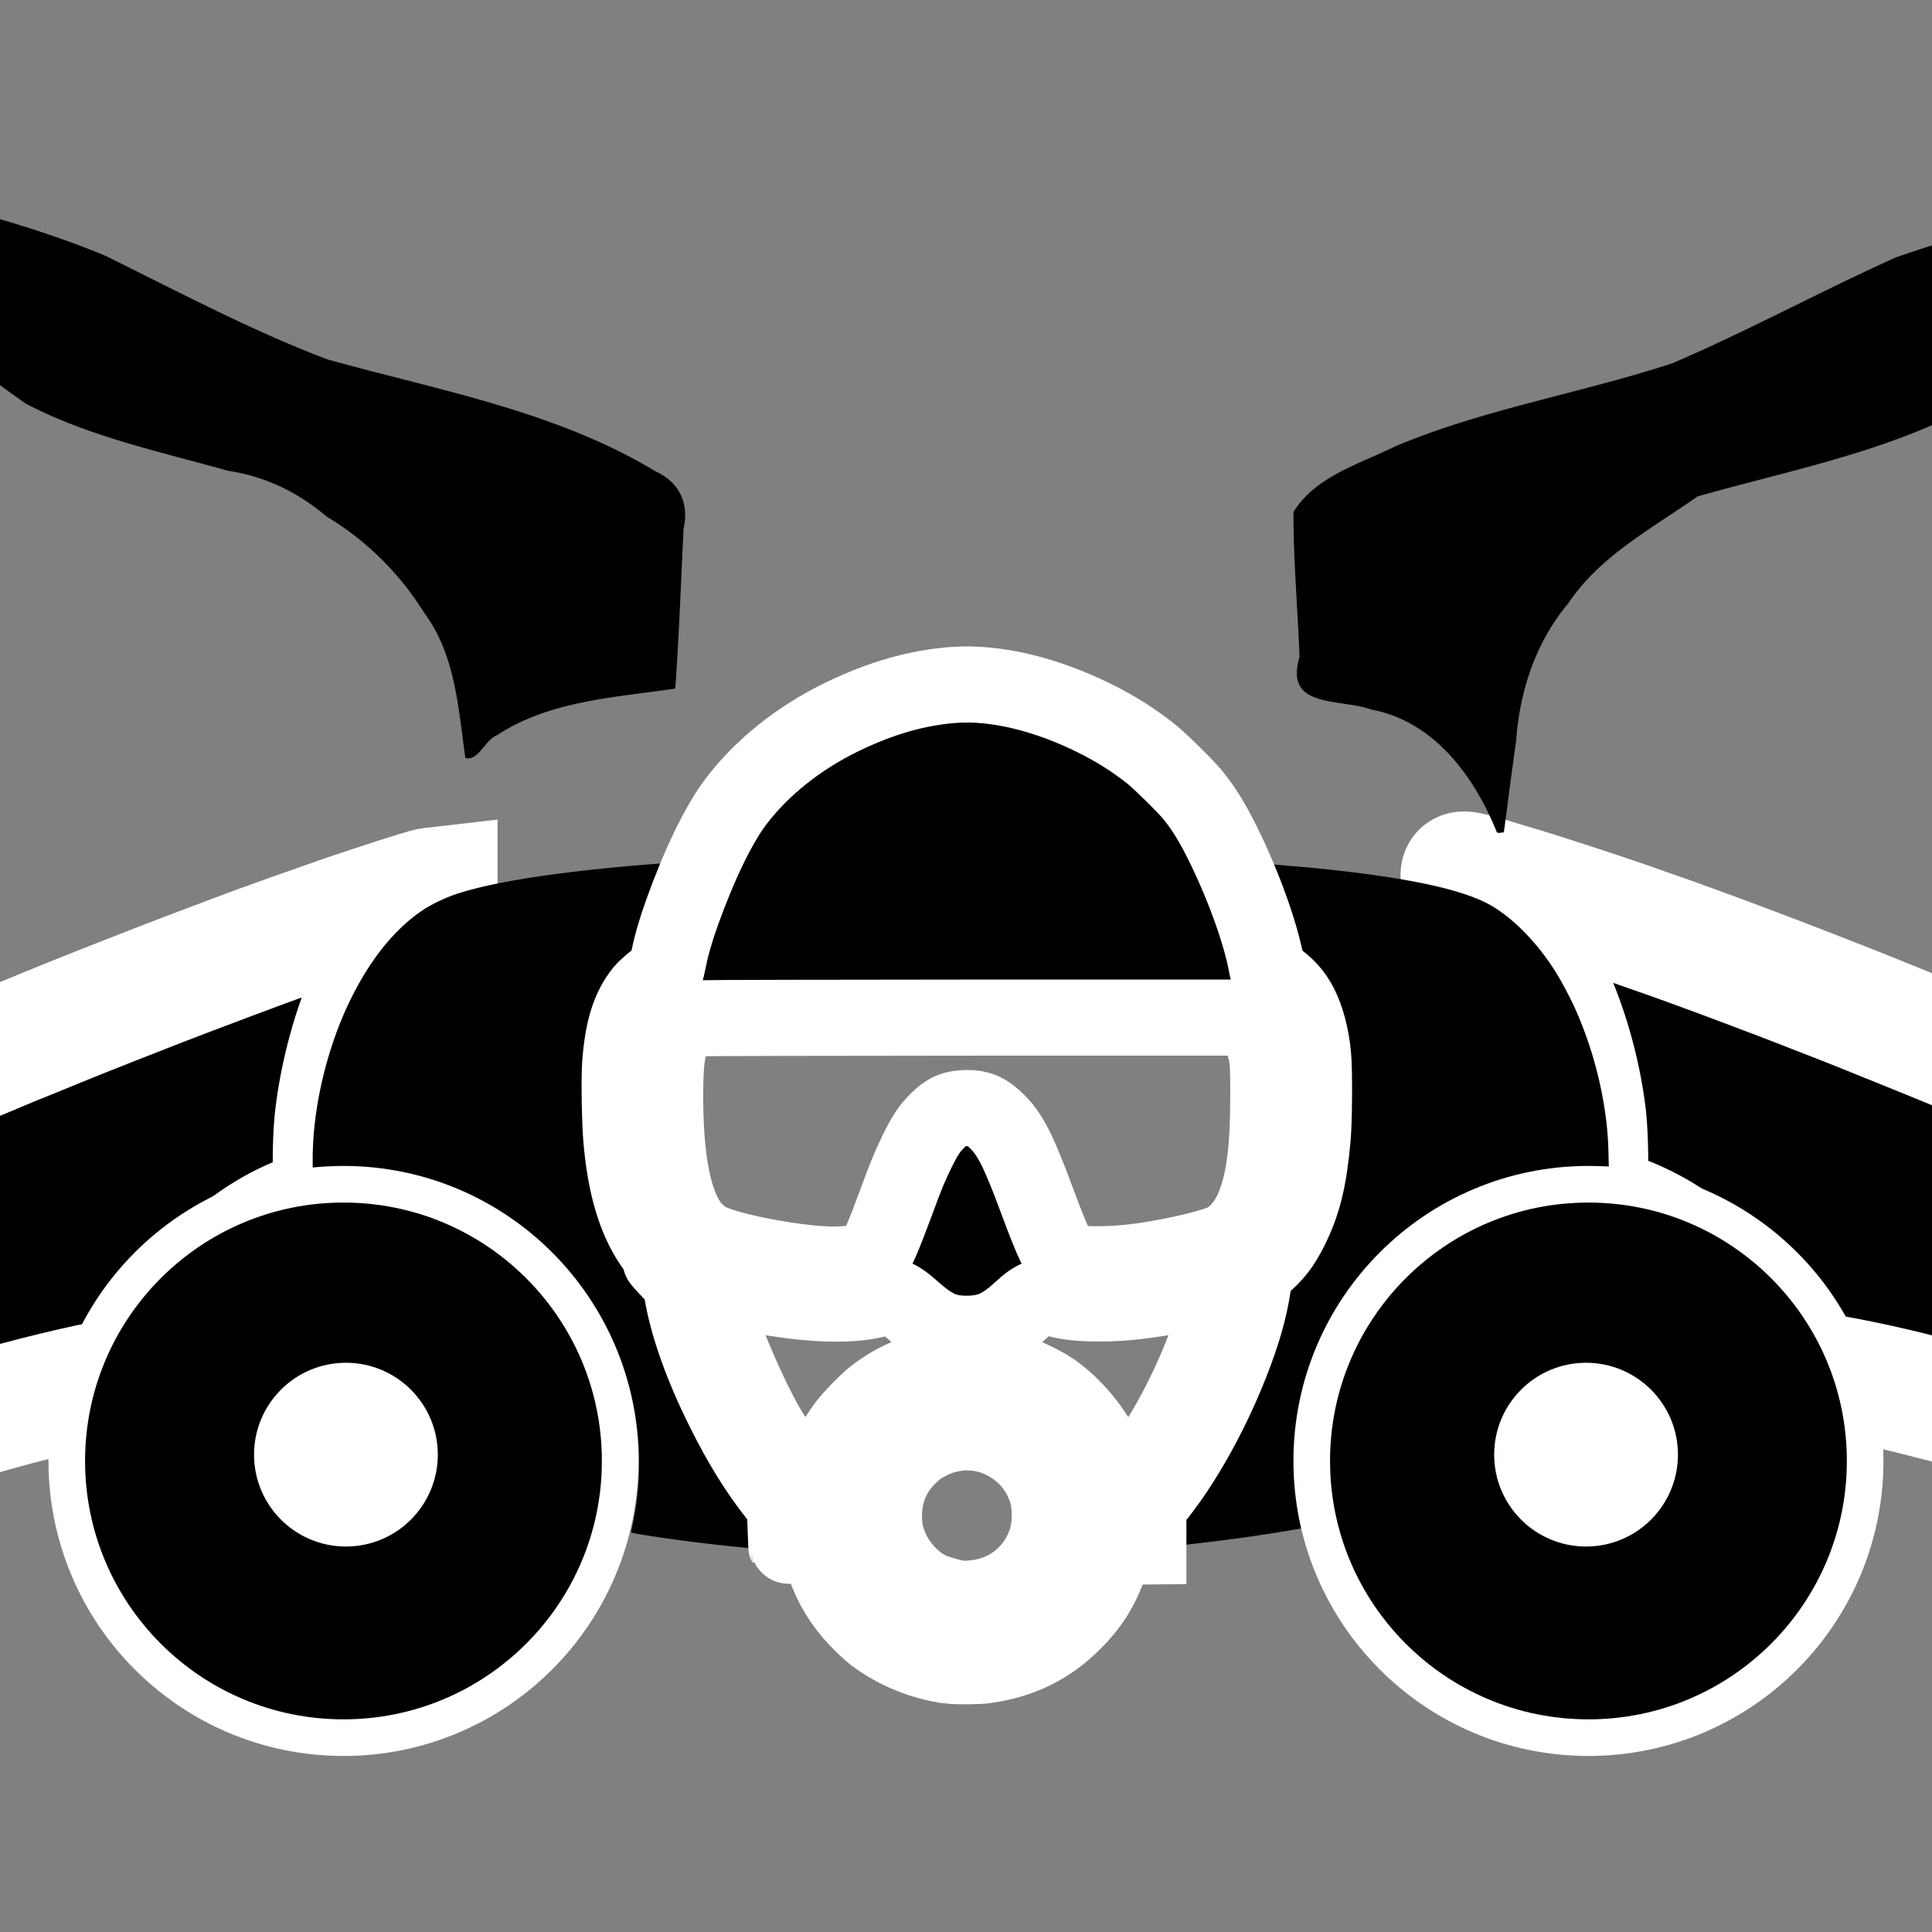<svg xmlns="http://www.w3.org/2000/svg" width="48" height="48" viewBox="0 -960 1152 1152"><rect x="0" y="-960" width="1152" height="1152" fill="#808080" stroke="none"/><path stroke="#fff" stroke-width="72.912" d="M1336.1-59.348s-42.94-19.814-48.619-22.774c-10.693-5.497-17.821-8.216-47.422-17.942-17.277-5.739-41.683-13.23-57.087-17.64-5.98-1.692-12.626-3.564-14.8-4.229a536.318 536.318 0 0 0-9.062-2.416c-2.839-.725-9.363-2.356-14.497-3.685-32.44-8.276-63.492-14.015-84.877-15.767l-9.061-.725-1.752-5.437c-5.618-17.88-18.002-38.3-31.594-52.013-3.927-3.987-11.236-10.632-13.774-12.565-9.364-7.068-16.552-11.417-26.399-16.069-10.209-4.833-26.882-10.33-31.353-10.33-1.45 0-1.45-.483.12-14.498.847-7.974.363-30.084-.966-40.354-4.41-34.373-16.009-68.747-32.38-95.689-4.047-6.705-12.626-18.546-16.19-22.412-7.913-8.639-15.646-15.646-21.748-19.754-2.597-1.812-3.08-2.416-3.08-4.047 0-1.813.18-1.994 1.69-1.994 1.632 0 10.754 2.356 18.547 4.772 1.993.665 7.007 2.175 11.176 3.383 16.613 4.894 59.866 19.09 75.512 24.768 2.175.786 7.612 2.658 12.082 4.23 11.84 4.107 37.756 13.652 54.67 20.055 3.988 1.51 8.881 3.383 10.875 4.108 9.605 3.625 50.26 19.452 56.483 22.05 1.51.604 9.243 3.745 17.217 6.947 19.694 7.974 37.696 15.284 39.87 16.311 1.028.423 10.27 4.35 20.54 8.639 18.607 7.793 33.83 14.257 41.382 17.579 2.175.966 6.101 2.718 8.76 3.866 25.13 10.934 53.341 23.62 70.316 31.655 3.746 1.752 6.947 3.202 7.008 3.202.302 0 20.117 9.545 26.52 12.747 14.076 7.128 30.628 17.579 44.462 28.09 13.653 10.392 14.498 11.056 23.56 18.909 10.028 8.699 31.11 29.359 38.662 37.877 2.84 3.201 5.437 6.162 5.739 6.524 5.618 5.98 18.908 23.44 25.614 33.467 18.788 28.151 14.423-10.895 30.404 82.172-88.28-1.645-176.55-11.009-176.55-11.009z"/><path stroke="#fff" stroke-width="73.714" d="M-349.08-50.794c0-3.97 1.771-13.436 3.97-21.132 9.894-34.446 36.278-74.633 73.96-112.62 9.284-9.405 19.239-18.75 24.614-23.269.794-.672 2.137-1.771 2.992-2.565 9.956-8.55 24.43-19.544 35.24-26.812 18.994-12.765 33.286-20.216 74.816-39.271 21.376-9.772 48.86-22.11 63.517-28.4 25.957-11.177 52.585-22.536 61.685-26.262 3.543-1.466 9.162-3.848 12.52-5.252 3.36-1.405 7.33-3.054 8.856-3.604 1.527-.61 5.802-2.32 9.467-3.848 3.725-1.526 9.222-3.786 12.215-5.008 3.053-1.221 8.123-3.298 11.299-4.58 5.68-2.321 33.286-13.192 49.47-19.483 18.2-7.085 65.41-24.796 70.236-26.384.855-.245 3.847-1.344 6.718-2.382 2.87-1.039 6.718-2.443 8.55-3.054 1.833-.55 7.33-2.504 12.215-4.275 19.361-6.963 60.342-20.277 63.395-20.582l3.176-.367v2.26c0 1.344-.366 2.382-.855 2.565-1.038.428-10.993 11.604-14.902 16.795-3.115 4.092-9.1 12.765-10.26 14.902-.366.672-1.893 3.298-3.298 5.802-14.658 25.407-25.407 58.937-29.62 92.222-1.344 10.688-1.833 29.255-.978 37.866.427 3.848.916 9.223 1.1 11.971l.366 4.886-3.604.794c-2.015.489-6.168 1.65-9.344 2.627-17.345 5.496-33.469 14.536-48.005 26.934-19.422 16.55-35.118 40.676-42.202 64.86-.61 2.016-1.1 3.726-1.16 3.787 0 .061-4.703.855-10.383 1.71-43.424 6.78-101.51 22.17-169.79 45.012-25.407 8.49-25.712 8.612-45.195 18.811-3.665 1.894-12.215 6.352-18.933 9.772-6.719 3.481-12.703 6.657-13.314 7.024-98.16 7.276-106.74 6.078-188.54 8.55z"/><path d="M892.19-464.58c-13.367-32.868-37.369-65.408-74.36-72.274-19.424-6.981-52.185-.38-42.961-31.402-1.06-28.814-3.692-57.628-3.602-86.451 13.055-21.318 39.741-28.742 61.043-39.326 53.18-22.235 110.62-31.526 165.11-49.441 45.114-19.412 88.342-42.925 133.07-63.058 72.81-25.132 148.29-41.676 223.49-57.911 18.998 3.167-45.922 34.758-25.725 27.493-55.92 42.624-110.29 87.536-168.51 126.98-46.854 21.898-98.16 31.91-147.62 46.016-27.15 19.148-57.928 35.304-76.922 63.579-19.349 23.095-29.04 52.104-31.133 81.848-2.596 18.283-4.954 36.599-7.362 54.908-1.39-.228-4.03 1.219-4.512-.959zM277.48-508.01c-4.277-29.884-5.851-61.624-24.709-86.818-14.547-23.448-34.389-42.929-58-57.157-17.075-14.448-36.662-24.046-58.825-27.307-40.712-11.462-82.99-20.35-120.69-40.089-66.507-47.203-130.33-98.151-194.49-148.47 8.297-9.945 75.501 8.57 58.711 8.189 61.534 15.263 124.38 27.714 183.13 52.068 43.784 21.498 87.108 44.69 132.74 61.922 66.305 18.494 136.15 30.733 195.79 66.884 14.174 6.38 19.837 19.495 16.478 33.866-1.586 31.837-2.689 63.715-4.969 95.509-36.063 5.325-75.05 7.216-106.28 27.806-6.999 2.583-11.02 15.552-18.873 13.593zM486.552-33.792c-.801-.072-6.188-.436-12.012-.873-31.739-2.22-63.405-5.715-90.194-10.01-6.406-1.019-8.262-1.455-8.117-1.82.437-1.164 2.439-11.647 3.094-16.342 3.895-27.335 1.383-54.925-7.389-81.131-7.025-20.93-17.69-39.929-32.285-57.546-4.186-5.059-16.743-17.543-21.984-21.875-29.191-24.095-62.969-37.708-100.64-40.584-5.46-.4-25.37-.218-29.046.255l-1.529.219v-5.46c0-31.084 8.808-67.591 23.258-96.455 11.72-23.44 26.098-40.984 42.44-51.94 5.096-3.421 13.54-7.461 20.128-9.609 18.381-6.078 48.191-11.21 88.884-15.323 20.274-2.039 50.74-4.332 51.176-3.895.146.146-.146 1.201-.655 2.33-.51 1.164-1.056 2.657-1.165 3.312-.146.619-.4 1.165-.546 1.165-.327 0-2.184 4.476-2.402 5.823-.146.874-1.31 3.75-2.111 5.278-.473.873-2.439 7.025-2.439 7.607 0 .218-.218.837-.51 1.383-.545 1.02-1.71 4.696-1.892 5.933-.073.728-.983 4.368-2.402 9.646-.4 1.492-1.092 4.55-1.602 6.733-.473 2.22-1.02 4.332-1.201 4.732-.255.655-1.238 1.31-4.44 2.985-.547.254-1.165.728-1.42 1.019s-.655.546-.947.546c-.254 0-.582.327-.691.728s-.4.728-.619.728c-.437 0-6.115 5.75-6.115 6.187 0 .182-.218.546-.436.801-.255.255-.801 1.128-1.202 1.93s-.946 1.673-1.164 1.928c-2.439 2.548-5.278 10.592-6.698 18.818-.218 1.42-.546 2.73-.691 2.912-.146.218-.473 2.33-.692 4.732-.254 2.402-.655 5.022-.873 5.823-.619 2.075-.619 40.875 0 42.95.218.8.619 4.477.837 8.153.255 3.713.582 6.988.728 7.28.182.327.582 2.73.91 5.314.327 2.62.764 4.913.946 5.132s.219.51.073.619c-.437.473 2.147 12.047 3.603 16.051.583 1.638 1.274 3.458 1.493 4.04.182.62.582 1.42.837 1.82s.582 1.383.691 2.184c.255 1.347 4.732 11.029 5.35 11.465.146.11.656.947 1.13 1.857 1.273 2.366 1.82 3.276 2.438 4.004 1.201 1.383 1.456 1.747 1.456 2.001 0 .146.655.947 1.456 1.82 1.456 1.565 1.783 2.33 1.092 2.33-.182 0-.364.437-.364.983 0 .655.473 1.383 1.456 2.293.8.728 1.456 1.492 1.456 1.674s2.147 2.439 4.731 5.06c3.968 3.967 4.732 4.877 4.732 5.823 0 .582.255 2.402.582 4.004.292 1.601.728 3.822.947 4.913s.51 2.184.691 2.366c.146.219.473 1.857.692 3.64s.619 3.75.91 4.368c.255.582.8 2.402 1.237 4.004.656 2.657 3.786 12.084 4.805 14.595.255.583.51 1.456.582 1.966s.546 1.747.983 2.73c.473 1.019 1.056 2.475 1.31 3.275s.91 2.44 1.456 3.64c2.111 4.55 2.912 6.48 2.912 6.989 0 .327.328 1.164.692 1.892.4.728 1.456 2.949 2.402 4.95s2.038 4.295 2.475 5.096c.4.8.874 1.71.983 2.002 2.11 4.586 3.458 7.28 3.64 7.28.145 0 .764 1.274 1.455 2.839.656 1.528 1.384 3.057 1.638 3.348.219.292 1.02 1.784 1.784 3.276s2.11 3.786 2.948 5.096c.874 1.31 2.038 3.276 2.584 4.368s1.347 2.511 1.784 3.093c.473.62.946 1.456 1.092 1.93.109.436.4.8.582.8s.328.182.328.4c0 .292.946 1.711 2.802 4.15.182.218.546.874.838 1.456.764 1.565 2.256 3.931 2.73 4.368.509.473 6.005 7.825 6.005 8.08 0 .073 1.128 1.529 2.512 3.203s2.584 3.203 2.62 3.349c.073.182.619.655 1.165 1.092s1.71 1.674 2.548 2.73 1.892 2.22 2.366 2.584c.436.364.728.837.618 1.019-.145.182-.072.328.11.328s.764.618 1.237 1.383c.51.728 1.492 1.929 2.148 2.62 1.492 1.529 3.603 4.186 3.603 4.55 0 .11.218.437.473.692 4.332 4.513 6.661 7.68 7.68 10.664.546 1.565 1.165 3.167 1.347 3.567s.728 2.22 1.274 4.004c.51 1.82 1.019 3.567 1.128 3.931.11.328.328.619.51.619s.327.255.327.582c0 .291.874 2.439 1.966 4.732l2.002 4.15-2.985-.074c-1.638-.036-3.64-.109-4.44-.182zM651.616-34.083c0-.109.656-1.492 1.456-3.057s1.456-2.948 1.456-3.094c0-.182.4-1.092.874-2.075.51-.946 1.237-2.984 1.674-4.477.4-1.528.983-3.203 1.274-3.749s.546-1.383.546-1.82.146-.873.328-.982.51-.983.728-1.93c.51-2.001 1.164-2.948 4.586-6.842 1.42-1.602 3.458-4.04 4.55-5.46 1.091-1.383 2.365-2.839 2.839-3.24.473-.363 1.237-1.273 1.674-2.001.473-.728 1.965-2.548 3.312-4.04s3.349-3.931 4.477-5.424c1.092-1.456 2.548-3.24 3.24-3.967.655-.692 1.2-1.347 1.2-1.456s.62-.946 1.384-1.856 1.492-1.966 1.638-2.293c.109-.364.4-.656.618-.656.182 0 .364-.218.364-.473s.837-1.492 1.857-2.766c.982-1.237 2.147-2.912 2.584-3.713.4-.764.873-1.42 1.092-1.42.182 0 .255-.145.145-.29s.62-1.31 1.566-2.512c.946-1.237 2.038-2.839 2.438-3.603.364-.764.983-1.71 1.31-2.111.583-.728 1.82-2.912 3.13-5.496.292-.583 1.056-1.82 1.639-2.694 1.346-1.965 3.348-5.641 5.532-10.191.91-1.893 2.148-4.15 2.73-4.987.546-.837 1.128-1.929 1.274-2.402.146-.437 1.201-2.803 2.366-5.205 4.695-9.791 5.824-12.193 5.824-12.52 0-.183.51-1.42 1.091-2.767.62-1.347 1.092-2.657 1.092-2.912 0-.291.219-.728.474-.983s.946-1.783 1.492-3.385 1.128-3.057 1.274-3.275c.4-.546 1.492-3.604 1.71-4.805.11-.546.583-1.82 1.02-2.84.473-.982 1.128-2.802 1.456-4.003.364-1.201.946-2.984 1.31-4.004 1.31-3.457 2.948-9.318 2.73-9.645-.11-.218-.037-.364.182-.364s.364-.291.327-.619c-.109-.91.437-4.222.765-4.659.145-.182.4-1.092.546-2.002s.4-1.82.546-2.002c.364-.436 1.2-6.042 1.856-12.084.218-2.256.546-4.113.728-4.113s1.42-1.055 2.766-2.366 2.803-2.475 3.203-2.584 1.274-.873 1.893-1.71c.655-.838 2.511-2.912 4.113-4.623 1.601-1.674 2.912-3.276 2.912-3.53s.182-.474.364-.474c.218 0 .364-.327.364-.728s.182-.728.364-.728a.365.365 0 0 0 .364-.364c0-.218.51-1.055 1.092-1.892.618-.801 1.091-1.711 1.091-1.966s.146-.51.328-.582c.4-.146 2.948-5.205 2.948-5.897 0-.291.255-.764.546-1.055s.619-1.092.728-1.711c.182-1.056.874-2.73 2.548-6.37.983-2.11 1.71-4.003 2.038-5.277 1.238-4.878 2.585-11.539 3.24-16.016.4-2.911.91-5.86 1.092-6.551.218-.692.618-3.713.946-6.734.291-2.984.692-6.77.874-8.371.582-5.242.873-33.523.4-42.15-.255-4.403-.582-8.225-.764-8.553-.146-.364-.474-2.147-.692-4.004-.255-1.856-.582-3.676-.728-4.003-.182-.328-.619-2.039-.946-3.822-.364-1.747-.801-3.276-.947-3.385-.182-.11-.254-.328-.182-.473.474-.728-2.875-9.755-4.04-10.92-.8-.764-2.839-4.149-2.73-4.477.037-.182-.072-.29-.254-.29s-.4-.365-.546-.838c-.182-.837-5.715-6.442-6.297-6.442-.182 0-.473-.364-.655-.801-.219-.437-1.238-1.274-2.293-1.82s-2.403-1.31-2.949-1.747c-.582-.4-1.2-.728-1.383-.728-.691 0-1.31-1.82-2.147-6.26-.473-2.585-.983-4.878-1.129-5.096-.109-.255-.51-1.565-.873-2.985s-.983-3.713-1.42-5.132c-.436-1.383-.8-2.948-.837-3.458-.109-1.092-1.42-5.205-1.747-5.46-.146-.109-.4-.91-.619-1.82-.655-2.839-1.965-7.06-2.475-8.007-.946-1.82-2.038-4.477-2.147-5.423-.073-.51-.692-2.184-1.42-3.713-1.892-4.15-3.166-7.352-2.948-7.534.437-.473 38.946 2.584 57.327 4.477 47.681 5.023 78.729 11.501 95.727 20.019 14.231 7.097 30.1 22.894 41.675 41.42 3.422 5.46 8.845 15.724 11.684 22.094 11.975 26.935 19.073 57.545 19.691 84.735l.219 9.172h-8.881c-14.487 0-27.08 1.42-40.511 4.586-40.075 9.39-75.635 32.65-100.714 65.844-18.199 24.06-30.1 53.36-33.959 83.351-.983 7.571-1.31 13.468-1.31 22.895 0 12.593 1.019 23.44 3.312 34.723.4 2.075.692 3.822.619 3.859-.182.145-10.81 1.965-20.492 3.494-25.224 3.967-58.492 7.862-88.63 10.337-15.869 1.31-17.107 1.383-17.107 1.128z"/><path stroke="#fff" stroke-width="45.382" d="M565.88 33.163c-15.637-2.014-31.96-8.74-44.598-18.293-3.599-2.742-10.025-9.04-13.752-13.495-8.311-9.896-13.581-19.964-17.736-33.716l-1.628-5.355-4.841-.257c-2.7-.172-7.069-.3-9.682-.343-2.656 0-4.841-.086-4.841-.129-.043-.085-.215-5.44-.429-11.996l-.385-11.824-4.541-5.74c-11.396-14.31-21.506-30.546-31.831-51.324-13.024-26.09-21.806-50.81-24.976-70.517l-.986-5.955-6.126-6.426c-3.385-3.513-6.126-6.64-6.126-6.898 0-.3.257-.6.514-.685.6-.214-.172-1.543-4.627-7.926-10.325-14.78-16.451-35.344-18.807-63.105-.943-10.925-1.328-36.544-.686-44.983 1.543-20.392 5.527-33.074 13.366-42.798 2.314-2.827 7.54-7.197 10.925-9.082 2.614-1.5 2.87-2.142 4.456-9.811 1.842-9.168 4.327-17.736 8.183-28.489 10.325-28.789 21.763-52.352 31.96-65.89 15.209-20.178 37.4-38 62.89-50.424 23.52-11.481 45.413-17.736 67.476-19.321 24.377-1.714 54.066 5.312 83.326 19.75 12.51 6.17 23.52 13.109 34.059 21.464 5.098 4.027 21.249 19.964 25.105 24.805 6.426 7.969 11.653 16.537 17.95 29.346 12.21 24.848 22.406 53.252 25.705 71.845.342 1.842.814 3.684 1.07 4.156.258.514 1.629 1.67 3.128 2.656 7.54 5.055 12.08 10.025 15.766 17.179 3.856 7.583 6.598 17.822 7.754 29.26.9 8.869.728 39.415-.257 50.125-2.27 24.762-5.698 38.557-13.324 53.852-4.927 9.768-9.082 15.166-16.622 21.506l-4.541 3.856-.257 2.356c-1.714 14.952-5.141 28.49-11.481 45.669-12.381 33.502-30.974 67.218-49.096 88.81l-2.613 3.17v23.905l-9.897.086-9.896.128-.857 2.785c-5.612 18.893-11.996 30.16-24.12 42.199-14.523 14.566-31.146 22.706-52.266 25.705-4.712.686-17.05.771-21.806.171zm18.679-40.656c18.722-3.17 33.502-16.023 39.328-34.187 2.742-8.397 2.742-21.592 0-29.646-4.498-13.538-13.624-23.777-26.69-30.032-12.981-6.17-28.532-6.083-41.813.3-5.826 2.785-9.596 5.398-13.966 9.81-9.468 9.468-14.352 21.422-14.352 35.13 0 6.213.771 10.754 2.785 16.409 4.455 12.38 14.609 23.52 25.919 28.404 3.084 1.328 11.653 3.77 15.423 4.37 2.827.47 8.953.214 13.366-.558zm-95.836-69.274c4.241-15.08 8.054-23.263 15.551-33.245 4.027-5.312 13.152-14.609 17.993-18.25 9.81-7.412 19.878-12.167 33.93-16.023l4.927-1.328 14.78-.043c16.88 0 17.565.086 28.318 3.642 6.426 2.142 13.366 5.27 19.45 8.782 10.068 5.784 21.164 16.837 29.089 29.046 4.498 6.898 9.725 19.064 11.396 26.562.685 2.999 1.37 3.47 4.755 3.213 3.128-.214 3.342-.428 9.554-8.697 14.566-19.407 26.904-41.642 37.315-67.26 5.27-12.896 11.396-32.132 12.038-37.7.257-2.057.171-2.314-.729-2.785-1.628-.9-8.354-.215-19.064 1.885-24.59 4.84-40.57 6.554-57.108 6.126-9.596-.214-15.68-1.071-22.535-3.127-5.612-1.671-5.526-1.671-8.654-.386-3.855 1.542-6.34 3.256-11.91 8.397-10.753 9.81-18.893 13.238-31.446 13.238-12.467 0-19.92-3.256-31.96-13.966-5.483-4.884-8.525-6.94-11.91-8.097l-2.399-.814-4.027 1.37c-15.85 5.356-43.056 4.628-77.2-2.056-13.024-2.527-20.907-3.427-23.006-2.613l-1.114.429.814 3.77c1.243 5.74 4.884 18.293 6.77 23.306 6.982 18.807 18.335 43.313 25.875 55.865 7.455 12.467 21.464 32.002 23.434 32.73.6.215 2.27.429 3.727.429l2.657.043zm16.708-129.51c3.299-.257 7.54-.814 9.425-1.242 3.085-.729 3.599-1.029 5.055-2.7 3-3.427 6.598-11.652 14.523-33.073 5.913-16.108 8.012-21.164 12.338-30.032 4.756-9.768 7.326-13.581 12.167-18.422 5.827-5.827 9.94-7.54 18.036-7.54 7.07-.043 11.353 1.927 17.522 7.968 7.883 7.754 12.938 17.736 23.82 47.125 9.64 26.048 13.452 33.888 17.522 35.944 4.713 2.442 22.278 2.828 39.457.9 18.208-2.057 43.612-7.626 53.337-11.653 7.969-3.342 14.866-11.224 19.236-22.063 5.998-14.952 8.397-33.93 8.397-66.747 0-16.965-.257-20.65-1.885-27.12-2.57-10.024-5.655-14.351-12.038-16.921l-3.427-1.371h-157.23c-86.454.043-159.93.214-163.23.385-9.896.6-13.581 2.7-16.922 9.64-3.77 7.882-4.884 16.45-4.927 36.672 0 37.315 4.841 62.89 14.523 76.472 2.785 3.855 7.412 7.968 11.31 9.982 11.91 6.169 51.452 13.752 73.773 14.138 1.757.042 5.912-.129 9.211-.343z" style="paint-order:markers stroke fill"/><path fill="currentColor" stroke="#fff" stroke-linecap="square" stroke-width="21.83" d="M369.797-88.872c0 91.125-73.872 164.99-164.991 164.99-91.125 0-164.991-73.872-164.991-164.99 0-91.126 73.872-164.991 164.99-164.991 91.126 0 164.992 73.872 164.992 164.99zm412.358 0c0 91.125 73.872 164.99 164.991 164.99 91.125 0 164.991-73.872 164.991-164.99 0-91.126-73.872-164.991-164.991-164.991-91.125 0-164.991 73.872-164.991 164.99z" class="UnoptimicedTransforms"/><path fill="#fff" stroke="#fff" stroke-linecap="square" stroke-width="21.831" d="M250.14-92.63c0 24.231-19.643 43.874-43.875 43.874-24.231 0-43.874-19.643-43.874-43.874 0-24.232 19.643-43.875 43.874-43.875 24.232 0 43.875 19.643 43.875 43.875zm651.709 0c0 24.231 19.643 43.874 43.875 43.874 24.231 0 43.874-19.643 43.874-43.874 0-24.232-19.643-43.875-43.874-43.875-24.232 0-43.875 19.643-43.875 43.875z" class="UnoptimicedTransforms"/></svg>